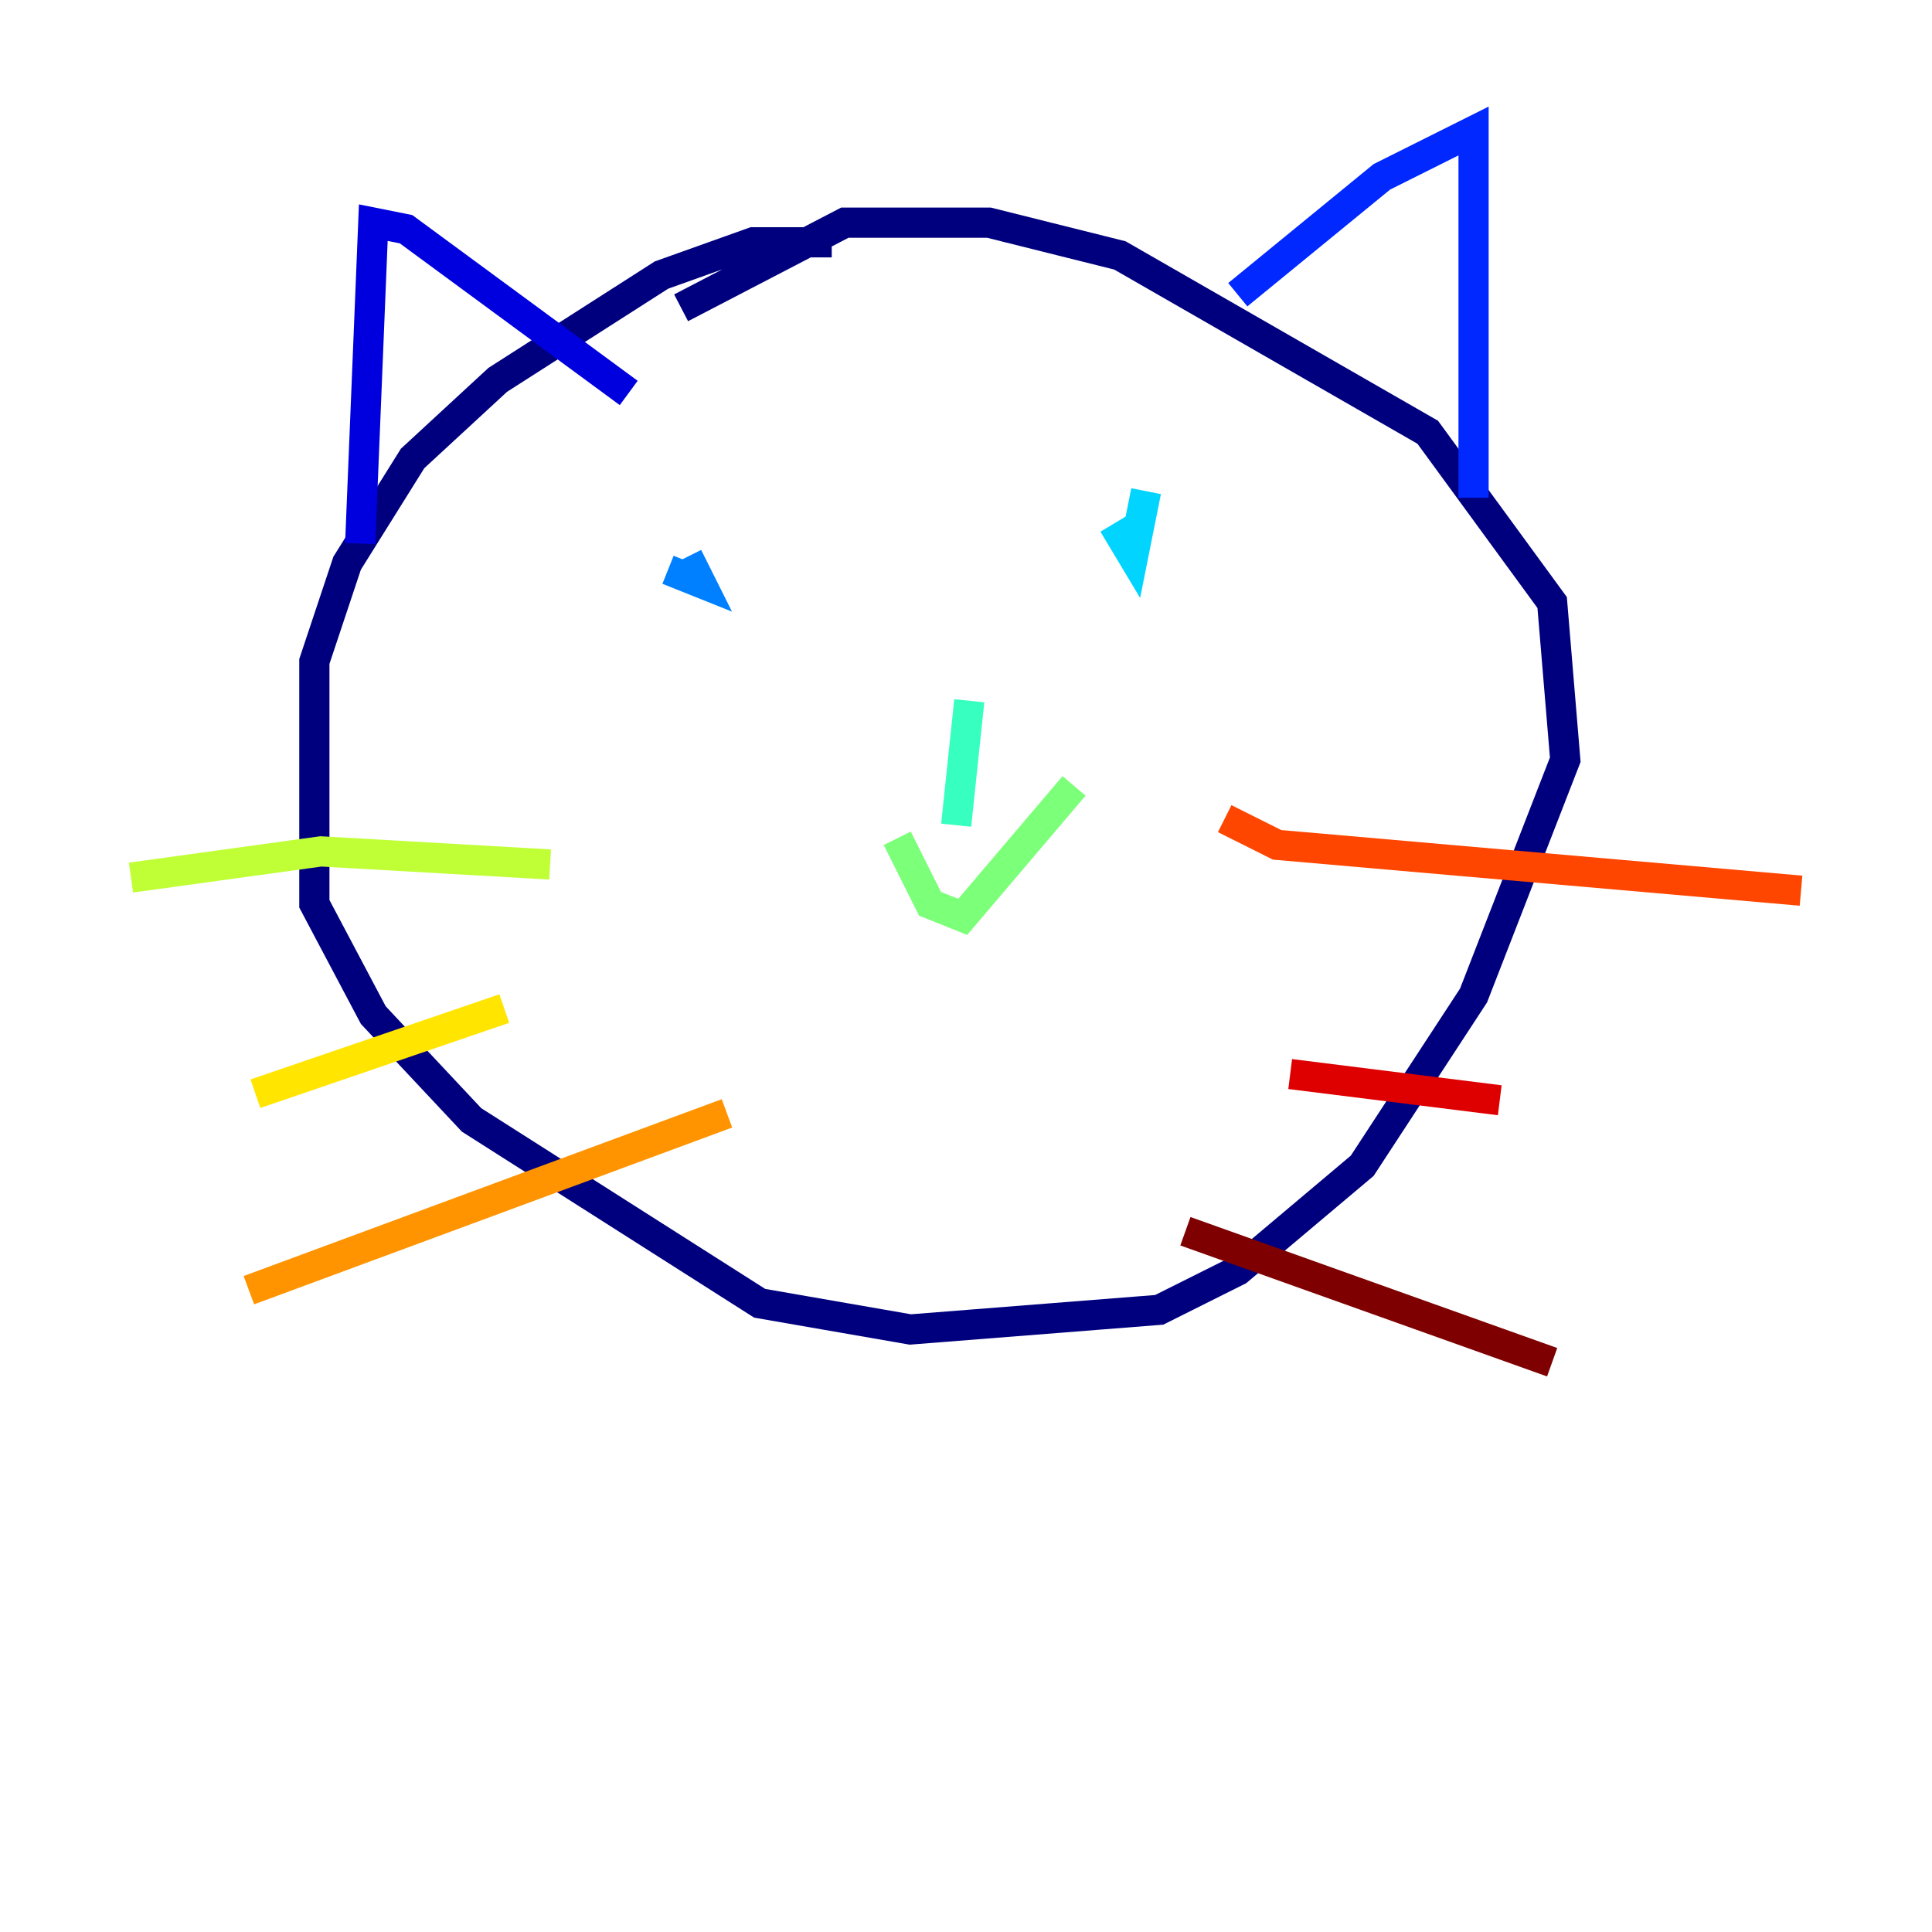 <?xml version="1.0" encoding="utf-8" ?>
<svg baseProfile="tiny" height="128" version="1.2" viewBox="0,0,128,128" width="128" xmlns="http://www.w3.org/2000/svg" xmlns:ev="http://www.w3.org/2001/xml-events" xmlns:xlink="http://www.w3.org/1999/xlink"><defs /><polyline fill="none" points="55.105,16.054 49.898,16.054 43.824,18.224 32.976,25.166 27.336,30.373 22.997,37.315 20.827,43.824 20.827,59.878 24.732,67.254 31.241,74.197 50.332,86.346 60.312,88.081 76.8,86.78 82.007,84.176 90.251,77.234 97.627,65.953 103.702,50.332 102.834,39.919 94.59,28.637 74.197,16.922 65.519,14.752 55.973,14.752 45.125,20.393" stroke="#00007f" stroke-width="2" /><polyline fill="none" points="23.864,36.014 24.732,14.752 26.902,15.186 41.654,26.034" stroke="#0000de" stroke-width="2" /><polyline fill="none" points="82.007,19.525 91.552,11.715 97.627,8.678 97.627,32.976" stroke="#0028ff" stroke-width="2" /><polyline fill="none" points="44.258,37.749 46.427,38.617 45.559,36.881" stroke="#0080ff" stroke-width="2" /><polyline fill="none" points="73.763,34.712 75.064,36.881 75.932,32.542" stroke="#00d4ff" stroke-width="2" /><polyline fill="none" points="64.217,46.427 63.349,54.671" stroke="#36ffc0" stroke-width="2" /><polyline fill="none" points="59.444,55.539 61.614,59.878 63.783,60.746 71.159,52.068" stroke="#7cff79" stroke-width="2" /><polyline fill="none" points="8.678,58.142 21.261,56.407 36.447,57.275" stroke="#c0ff36" stroke-width="2" /><polyline fill="none" points="16.922,72.461 33.41,66.82" stroke="#ffe500" stroke-width="2" /><polyline fill="none" points="16.488,85.478 48.163,73.763" stroke="#ff9400" stroke-width="2" /><polyline fill="none" points="81.139,54.237 84.61,55.973 119.322,59.01" stroke="#ff4600" stroke-width="2" /><polyline fill="none" points="85.478,71.159 99.363,72.895" stroke="#de0000" stroke-width="2" /><polyline fill="none" points="78.536,81.573 102.834,90.251" stroke="#7f0000" stroke-width="2" /></svg>